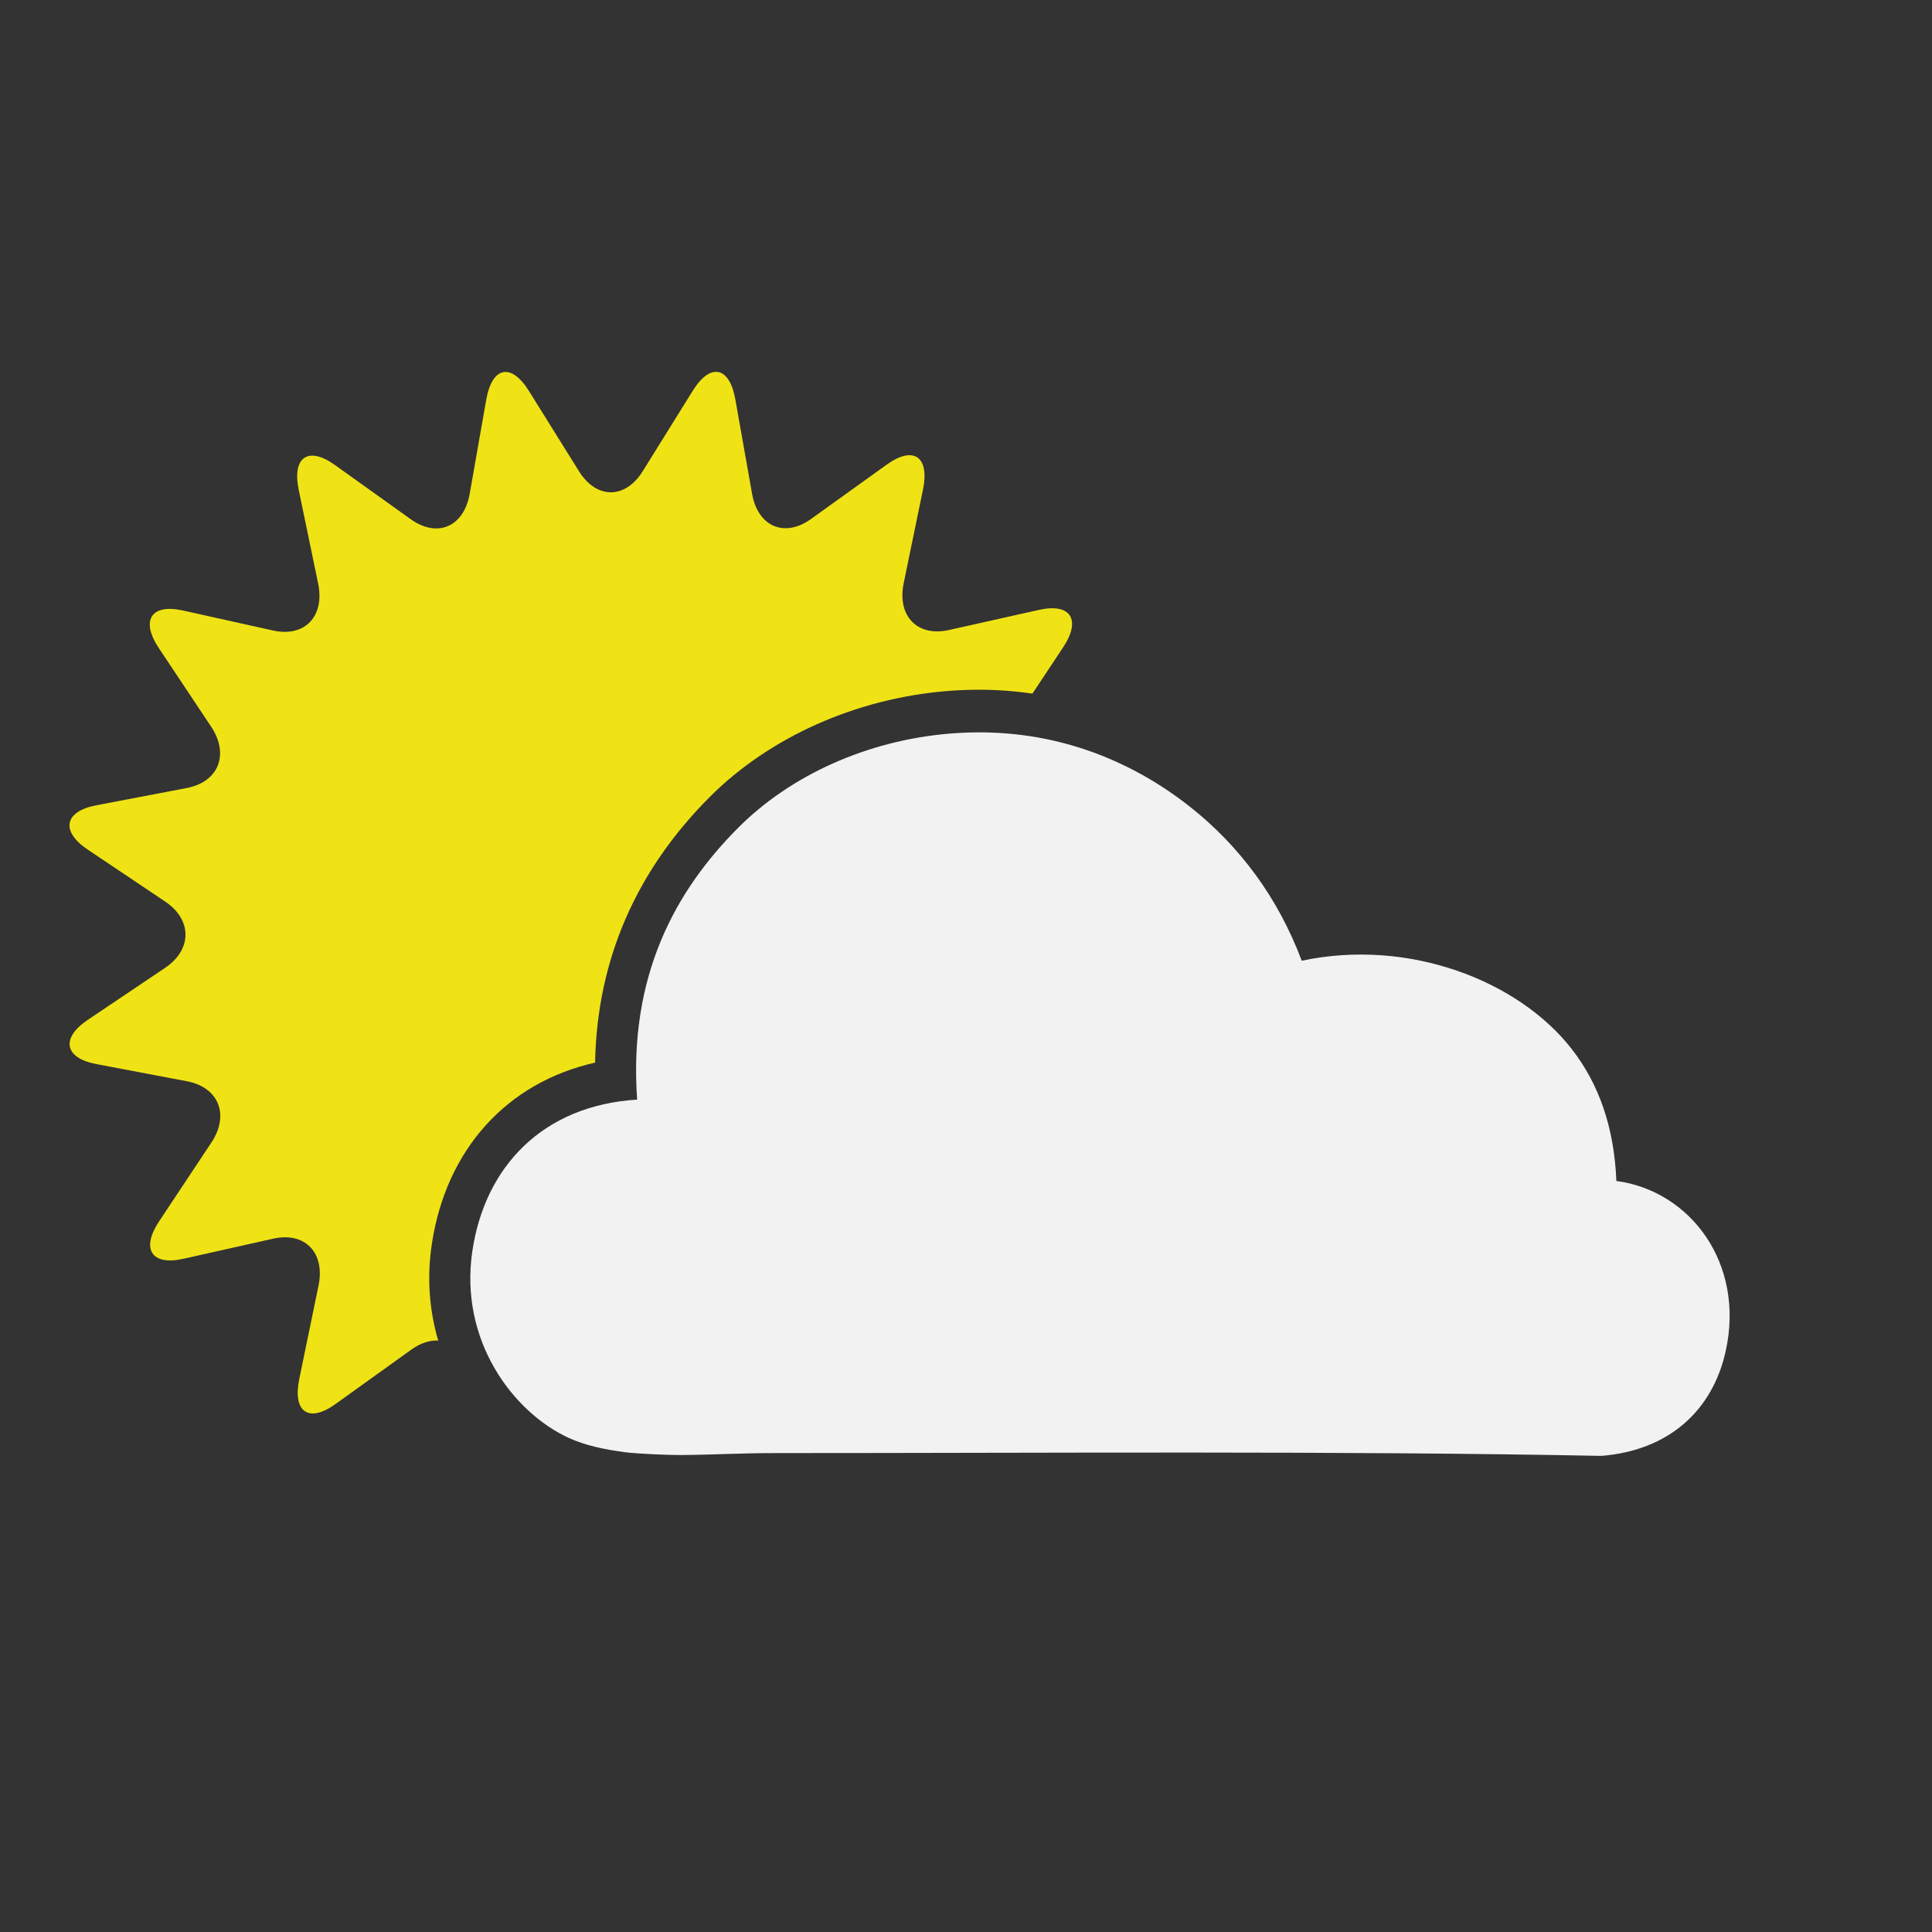 <?xml version="1.0" encoding="UTF-8" standalone="no"?>
<!-- Created with Inkscape (http://www.inkscape.org/) -->

<svg
   xmlns:dc="http://purl.org/dc/elements/1.1/"
   xmlns:cc="http://creativecommons.org/ns#"
   xmlns:rdf="http://www.w3.org/1999/02/22-rdf-syntax-ns#"
   xmlns:svg="http://www.w3.org/2000/svg"
   xmlns="http://www.w3.org/2000/svg"
   xmlns:sodipodi="http://sodipodi.sourceforge.net/DTD/sodipodi-0.dtd"
   xmlns:inkscape="http://www.inkscape.org/namespaces/inkscape"
   width="64px"
   height="64px"
   id="svg3632"
   version="1.1"
   inkscape:version="0.47 r22583"
   sodipodi:docname="mostly_sunny.svg">
  <rect width="100%" height="100%" fill="#333333" stroke="none"/>
  <defs
     id="defs3634">
    <inkscape:perspective
       sodipodi:type="inkscape:persp3d"
       inkscape:vp_x="0 : 32 : 1"
       inkscape:vp_y="0 : 1000 : 0"
       inkscape:vp_z="64 : 32 : 1"
       inkscape:persp3d-origin="32 : 21.333333 : 1"
       id="perspective3640" />
    <inkscape:perspective
       id="perspective3626"
       inkscape:persp3d-origin="0.5 : 0.33333333 : 1"
       inkscape:vp_z="1 : 0.5 : 1"
       inkscape:vp_y="0 : 1000 : 0"
       inkscape:vp_x="0 : 0.5 : 1"
       sodipodi:type="inkscape:persp3d" />
  </defs>
  <sodipodi:namedview
     id="base"
     pagecolor="#ffffff"
     bordercolor="#666666"
     borderopacity="1.0"
     inkscape:pageopacity="0.0"
     inkscape:pageshadow="2"
     inkscape:zoom="4.8054392"
     inkscape:cx="62.641322"
     inkscape:cy="28.757129"
     inkscape:current-layer="layer1"
     showgrid="true"
     inkscape:document-units="px"
     inkscape:grid-bbox="true"
     inkscape:window-width="655"
     inkscape:window-height="536"
     inkscape:window-x="1640"
     inkscape:window-y="226"
     inkscape:window-maximized="0" />
  <g
     id="layer1"
     inkscape:label="Layer 1"
     inkscape:groupmode="layer">
    <path
       d="m 43.119,31.826 c 3.544,-0.756 7.184,0.656 8.949,2.927 0.897,1.155 1.402,2.581 1.477,4.368 2.449,0.328 4.258,2.724 3.624,5.622 -0.436,1.997 -1.899,3.305 -4.116,3.485 -8.655,-0.169 -18.308,-0.093 -27.294,-0.093 -1.312,0 -1.922,0.053 -3.213,0.065 -0.372,0.003 -1.471,-0.043 -1.847,-0.094 -0.656,-0.09 -1.297,-0.214 -1.875,-0.481 -1.827,-0.847 -3.616,-3.215 -3.177,-6.18 0.415,-2.801 2.335,-4.827 5.459,-5.019 -0.29,-4.1 1.267,-6.924 3.356,-9.014 1.712,-1.713 4.243,-2.888 7.025,-3.113 3.348,-0.27 6.011,0.914 7.92,2.416 1.668,1.313 2.939,3.041 3.714,5.111"
       style="fill:#f2f2f2;fill-opacity:1;fill-rule:evenodd;stroke:none"
       id="path2925" />
    <path
       d="m 14.302,41.23 c 0.468,-3.157 2.496,-5.373 5.411,-6.029 0.065,-3.385 1.341,-6.342 3.804,-8.806 1.982,-1.983 4.848,-3.26 7.863,-3.504 0.352,-0.029 0.707,-0.043 1.056,-0.043 l 2.17e-4,0 c 0.595,0 1.184,0.045 1.765,0.128 l 1.017,-1.533 c 0.608,-0.916 0.249,-1.475 -0.799,-1.24 l -2.985,0.667 c -1.048,0.234 -1.722,-0.465 -1.498,-1.553 l 0.639,-3.101 c 0.224,-1.088 -0.314,-1.461 -1.196,-0.828 l -2.512,1.803 c -0.882,0.633 -1.762,0.255 -1.955,-0.84 l -0.553,-3.119 c -0.194,-1.095 -0.828,-1.225 -1.409,-0.29 l -1.657,2.664 c -0.581,0.935 -1.534,0.936 -2.116,0.001 l -1.66,-2.662 c -0.582,-0.934 -1.217,-0.803 -1.409,0.292 l -0.549,3.12 c -0.193,1.095 -1.072,1.474 -1.954,0.842 L 11.09,15.401 c -0.882,-0.632 -1.42,-0.258 -1.194,0.83 l 0.643,3.1 c 0.225,1.088 -0.447,1.788 -1.495,1.555 L 6.056,20.223 C 5.008,19.991 4.649,20.549 5.259,21.465 l 1.736,2.608 c 0.609,0.915 0.246,1.83 -0.809,2.031 L 3.183,26.678 C 2.129,26.879 2.003,27.538 2.903,28.142 l 2.566,1.721 c 0.9,0.604 0.901,1.593 8.22e-4,2.198 l -2.563,1.724 c -0.9,0.605 -0.773,1.263 0.281,1.463 l 3.004,0.57 c 1.054,0.2 1.419,1.113 0.811,2.03 l -1.733,2.611 c -0.608,0.916 -0.249,1.475 0.799,1.241 l 2.985,-0.668 c 1.048,-0.234 1.722,0.465 1.498,1.553 l -0.639,3.101 c -0.224,1.088 0.314,1.461 1.196,0.828 L 13.622,44.71 c 0.308,-0.221 0.616,-0.317 0.894,-0.303 -0.285,-0.973 -0.382,-2.045 -0.214,-3.177"
       style="fill:#efe315;fill-opacity:1;fill-rule:evenodd;stroke:none"
       id="path2929" />
  </g>
</svg>
